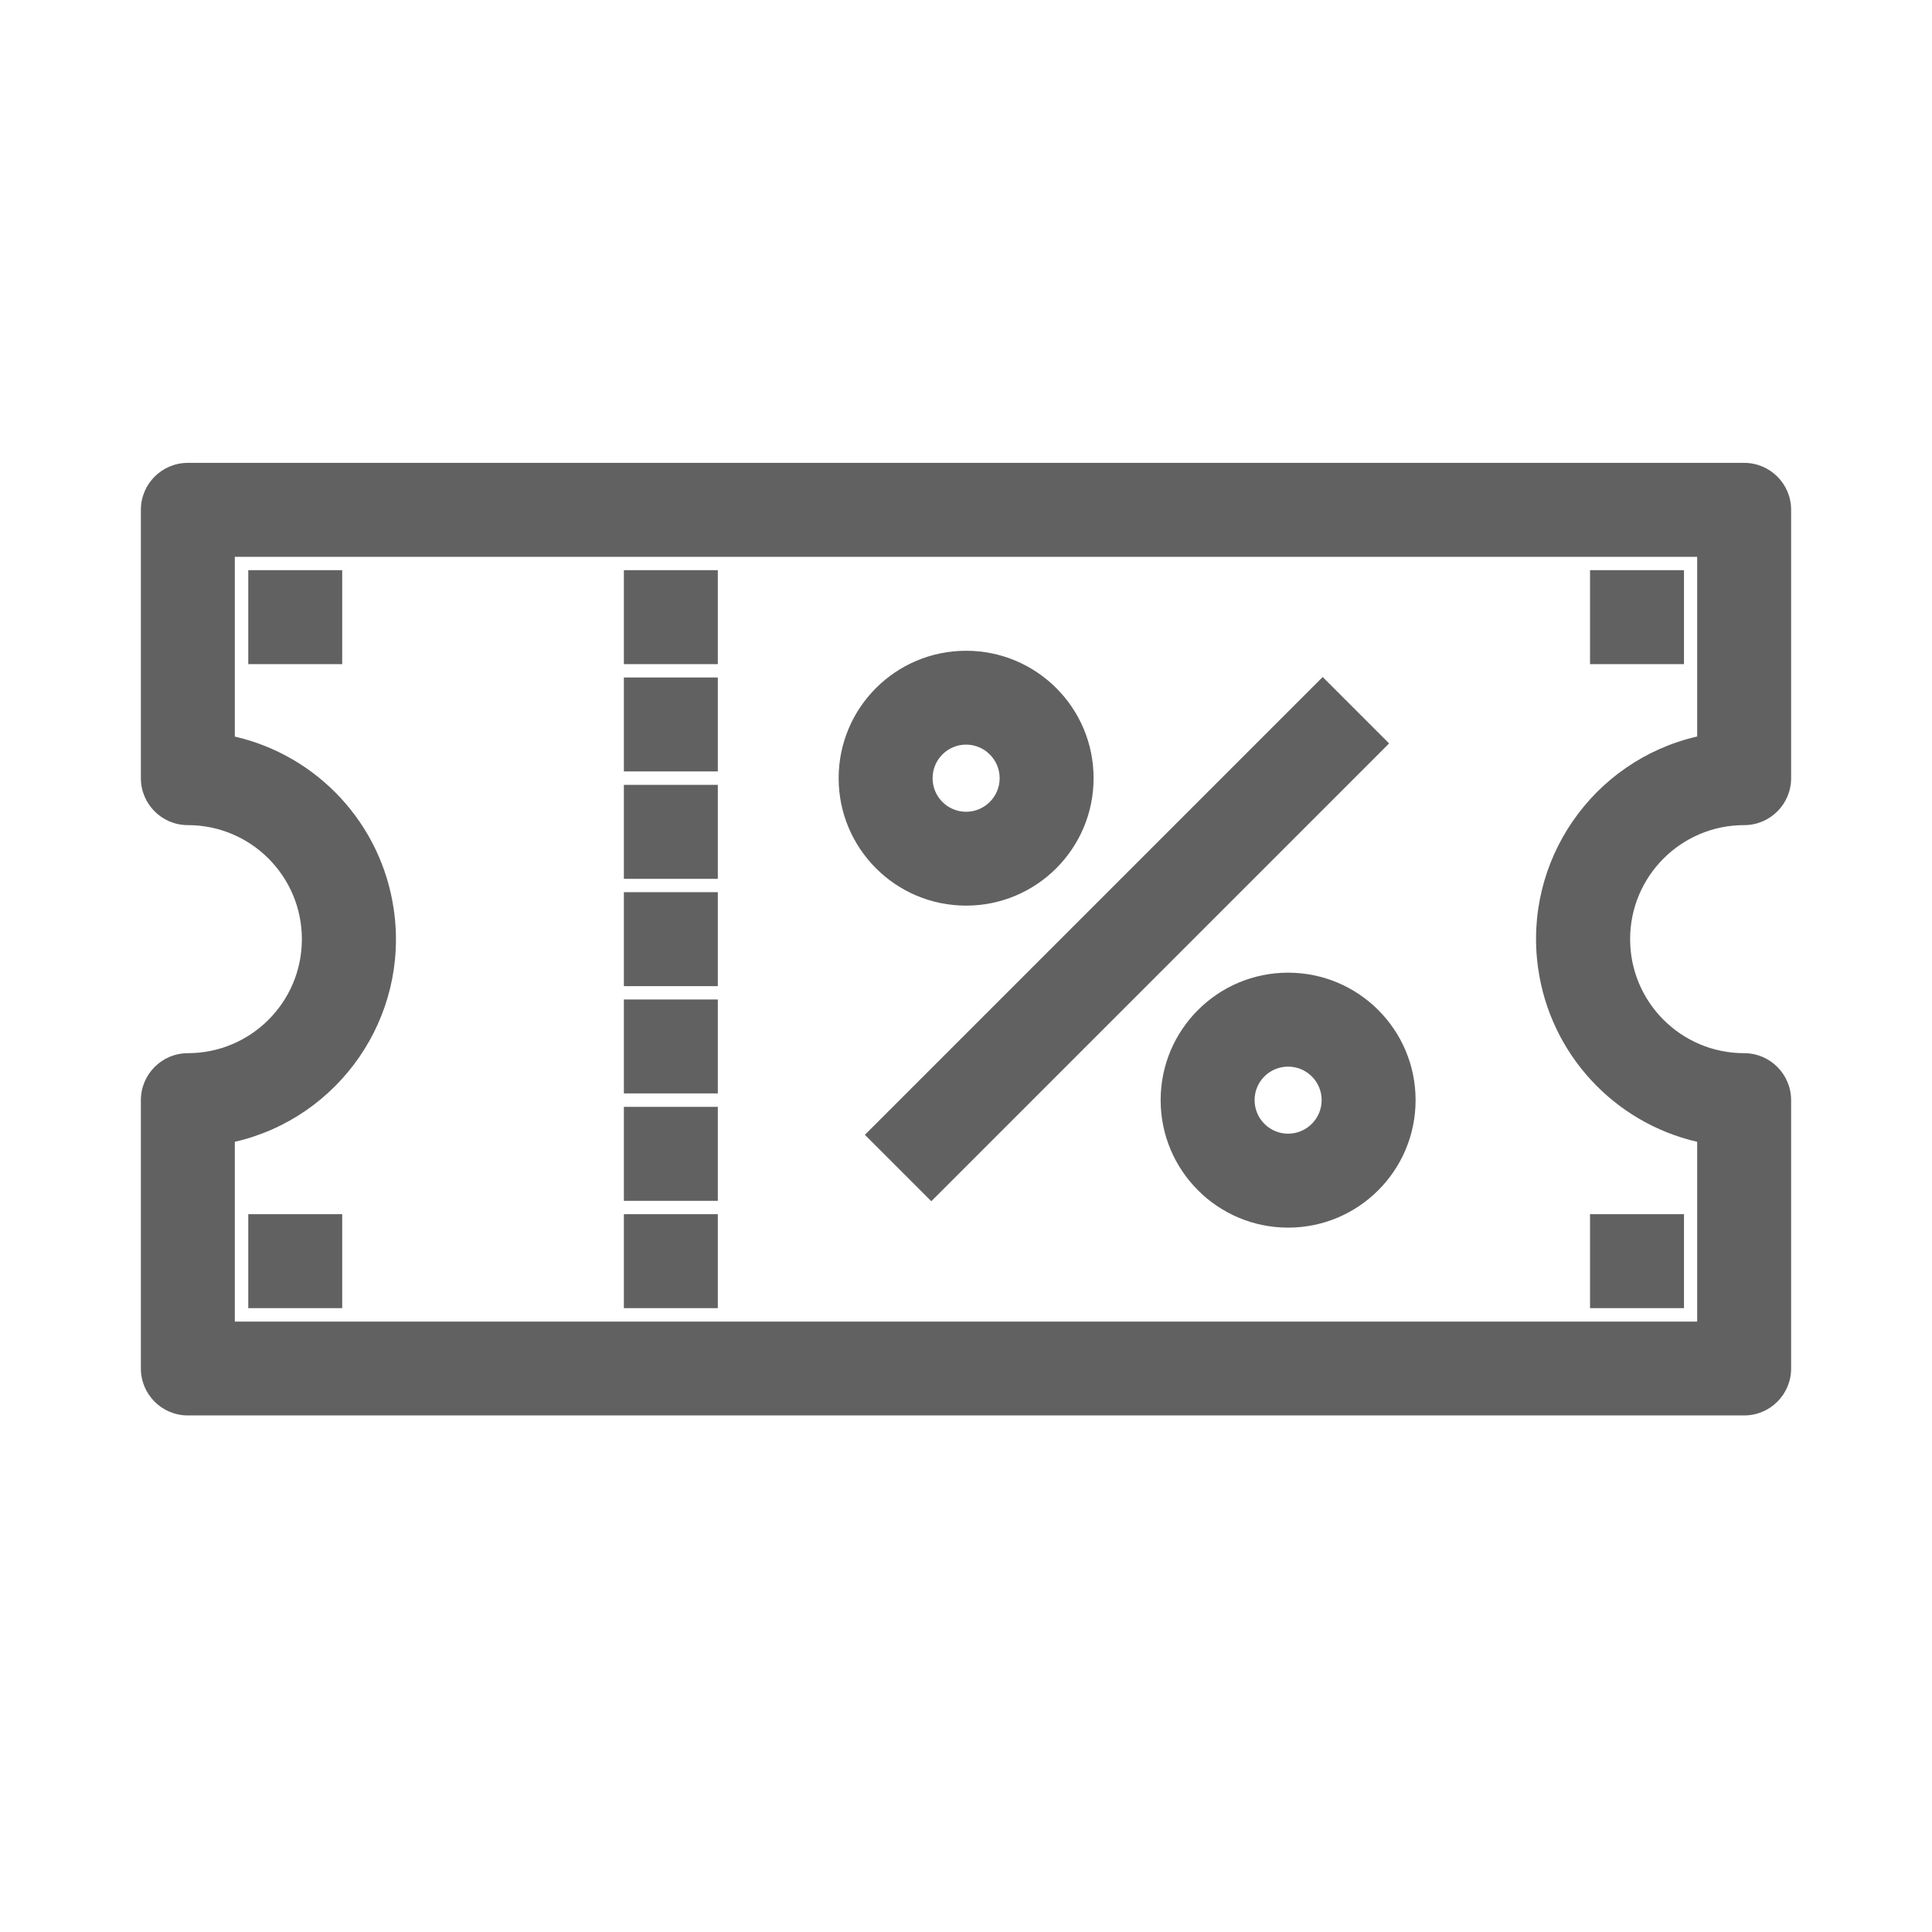 <svg width="24" height="24" viewBox="0 0 24 24" fill="none" xmlns="http://www.w3.org/2000/svg">
<path fill-rule="evenodd" clip-rule="evenodd" d="M21.667 10.25C21.989 10.25 22.25 9.989 22.25 9.667V6.333C22.25 6.011 21.989 5.75 21.667 5.75H2.333C2.011 5.75 1.75 6.011 1.75 6.333V9.667C1.75 9.989 2.011 10.25 2.333 10.25C3.116 10.25 3.75 10.884 3.75 11.667C3.75 12.449 3.116 13.083 2.333 13.083C2.011 13.083 1.75 13.345 1.75 13.667V17C1.75 17.322 2.011 17.583 2.333 17.583H21.667C21.989 17.583 22.25 17.322 22.25 17V13.667C22.25 13.345 21.989 13.083 21.667 13.083C20.884 13.083 20.25 12.449 20.25 11.667C20.25 10.884 20.884 10.25 21.667 10.25ZM19.108 12.034C19.26 13.096 20.052 13.946 21.083 14.184V16.417H2.917V14.184C4.212 13.886 5.085 12.639 4.892 11.3C4.74 10.237 3.948 9.387 2.917 9.15V6.917H21.083V9.149C19.788 9.447 18.915 10.694 19.108 12.034ZM4.251 7.083H3.084V8.25H4.251V7.083ZM8.917 7.083H7.75V8.25H8.917V7.083ZM8.917 8.416H7.75V9.583H8.917V8.416ZM8.917 9.75H7.75V10.917H8.917V9.75ZM8.917 11.083H7.75V12.25H8.917V11.083ZM8.917 12.416H7.75V13.583H8.917V12.416ZM8.917 13.75H7.75V14.917H8.917V13.75ZM8.917 15.083H7.75V16.25H8.917V15.083ZM20.919 7.083H19.752V8.25H20.919V7.083ZM20.919 15.083H19.752V16.25H20.919V15.083ZM4.251 15.083H3.084V16.25H4.251V15.083ZM12.001 8.084C11.127 8.084 10.418 8.792 10.418 9.667C10.418 10.541 11.127 11.25 12.001 11.25C12.876 11.25 13.585 10.541 13.585 9.667C13.585 8.792 12.876 8.084 12.001 8.084ZM12.001 10.084C11.771 10.084 11.585 9.897 11.585 9.667C11.585 9.437 11.771 9.25 12.001 9.25C12.231 9.25 12.418 9.437 12.418 9.667C12.418 9.897 12.231 10.084 12.001 10.084ZM16.001 12.083C15.127 12.083 14.418 12.792 14.418 13.666C14.418 14.541 15.127 15.25 16.001 15.25C16.876 15.25 17.585 14.541 17.585 13.666C17.585 12.792 16.876 12.083 16.001 12.083ZM16.001 14.083C15.771 14.083 15.585 13.896 15.585 13.666C15.585 13.436 15.771 13.25 16.001 13.25C16.231 13.25 16.418 13.436 16.418 13.666C16.418 13.896 16.231 14.083 16.001 14.083ZM16.431 8.763L16.902 9.235L11.569 14.568L11.569 14.568L16.902 9.235L16.431 8.763L16.431 8.763ZM16.431 8.41L10.744 14.097L11.569 14.922L17.256 9.235L16.431 8.41Z" fill="#616161"/>
</svg>
